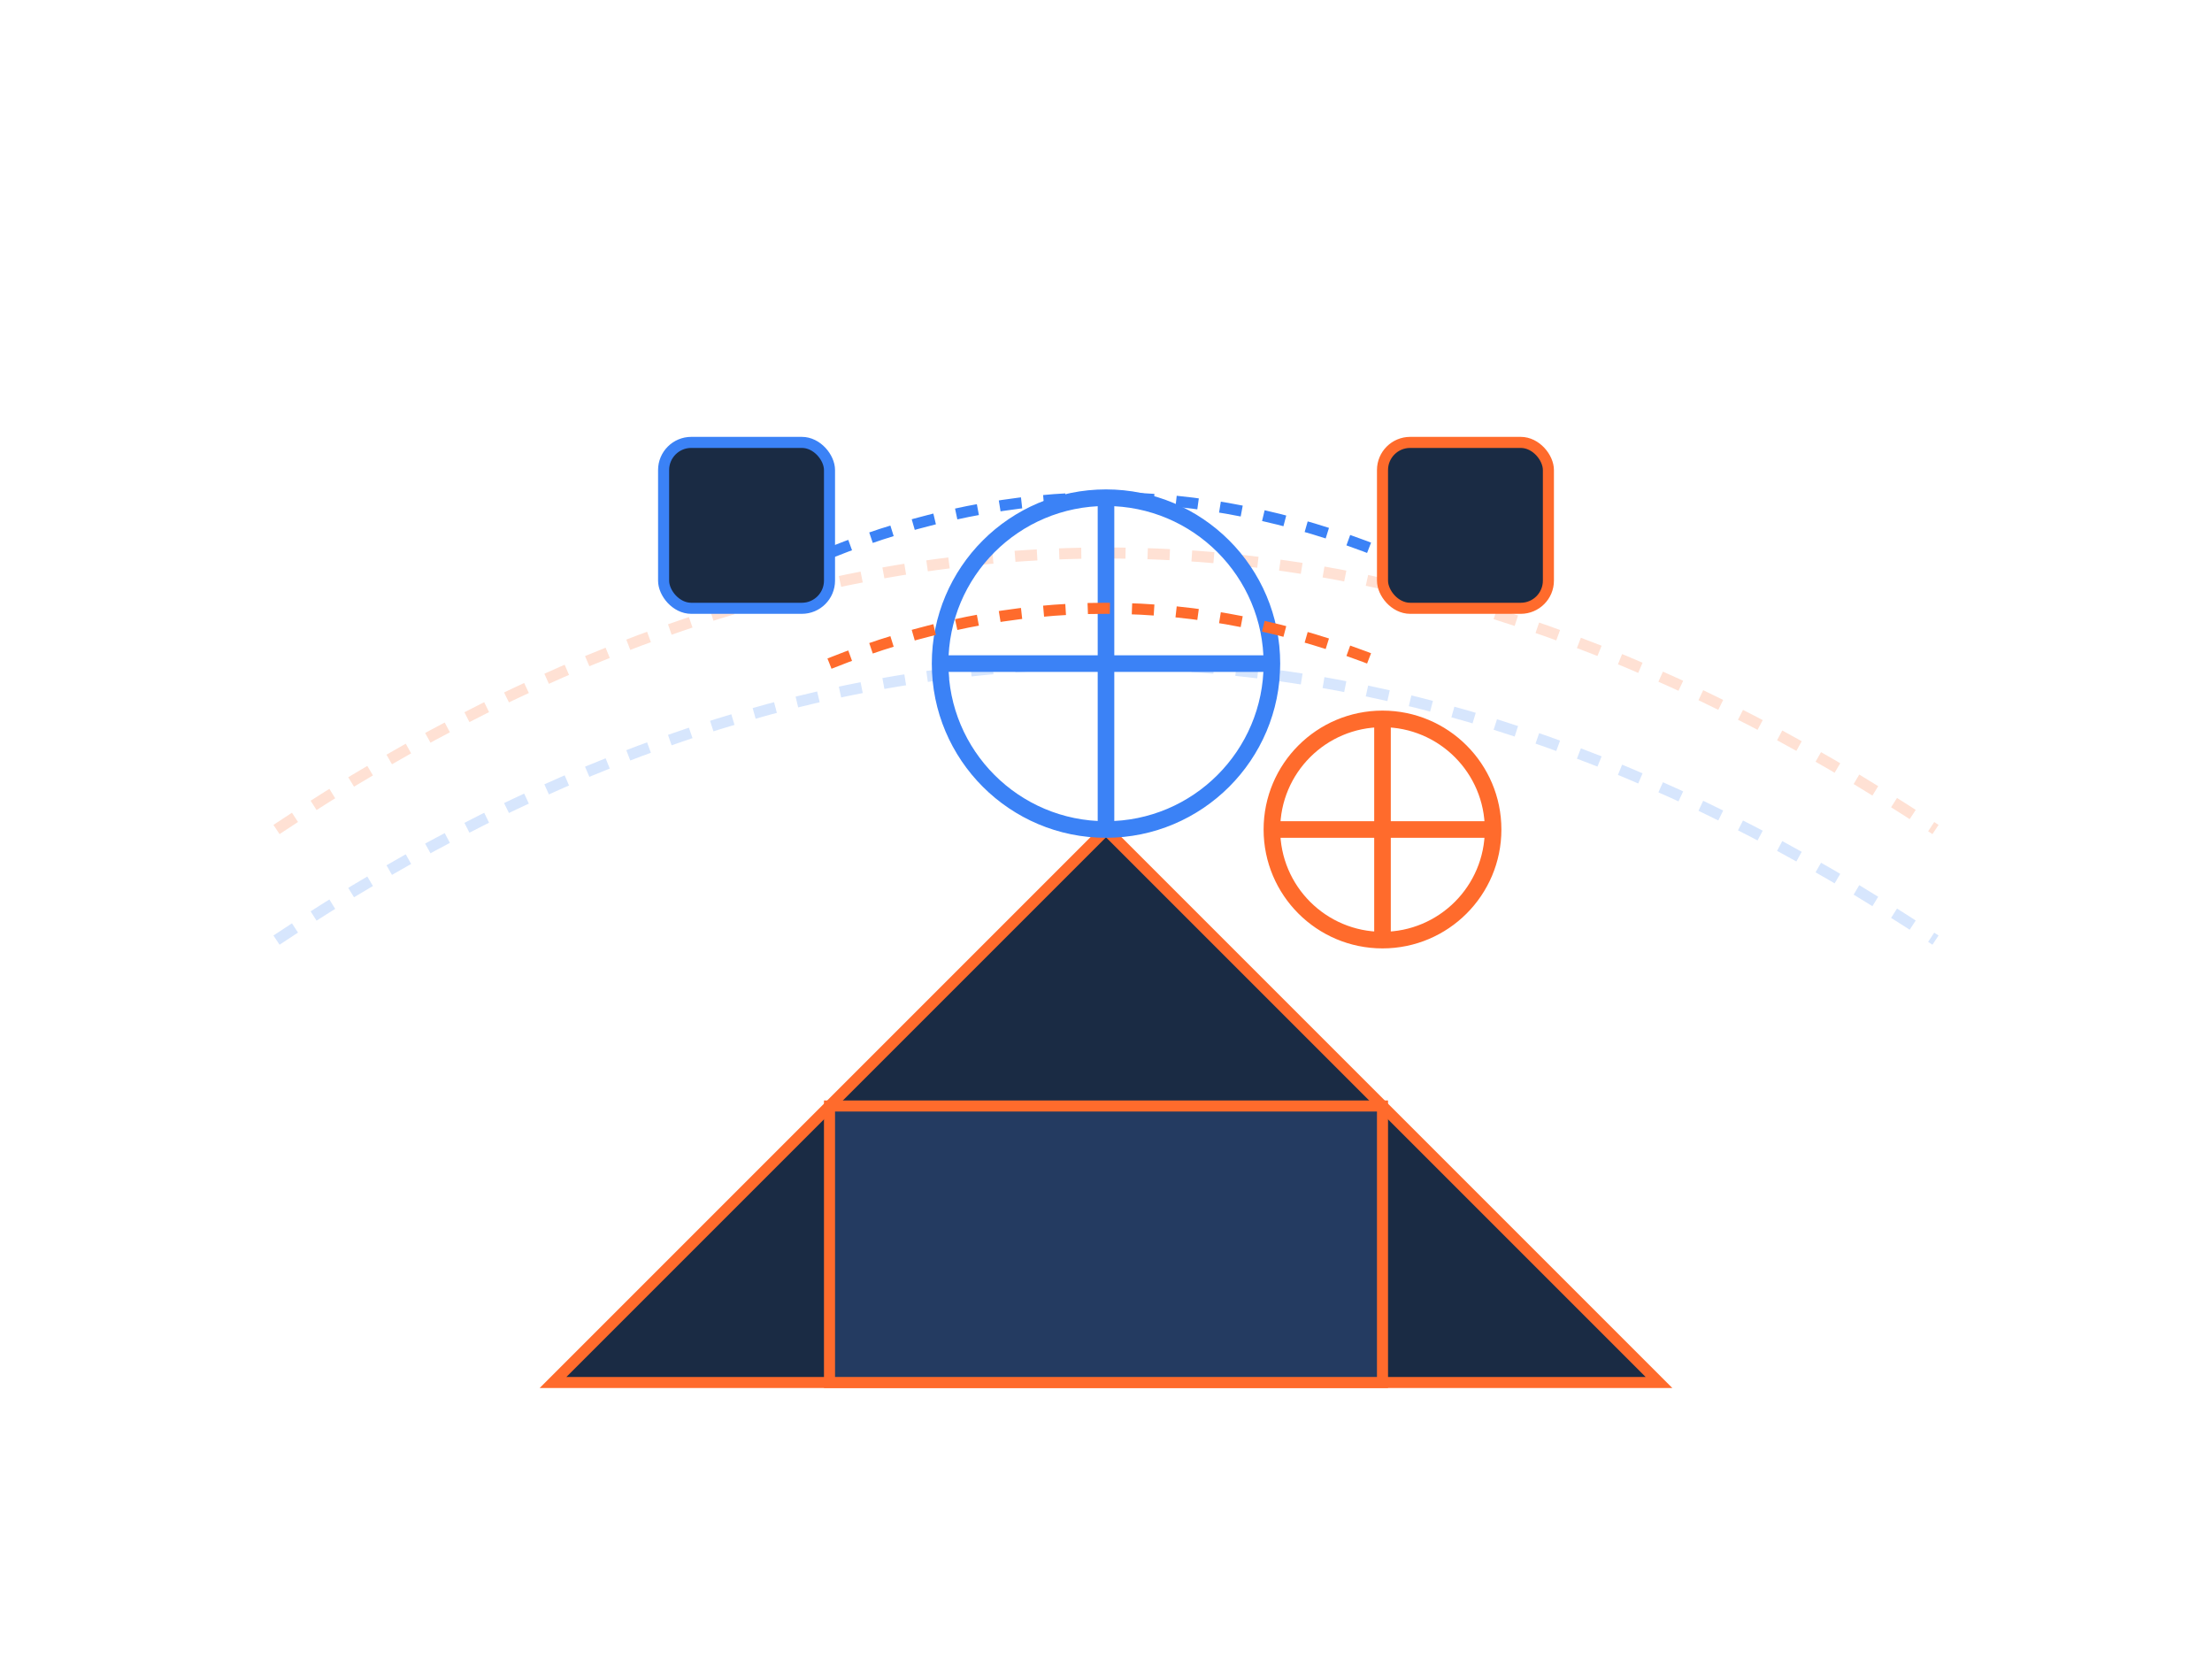 <?xml version="1.0" encoding="UTF-8"?>
<svg width="400" height="300" viewBox="0 0 400 300" fill="none" xmlns="http://www.w3.org/2000/svg">
  <!-- Background Elements -->
  <path d="M50 150 Q200 50 350 150" stroke="#FF6B2C" stroke-width="2" stroke-dasharray="4 4" opacity="0.2"/>
  <path d="M50 170 Q200 70 350 170" stroke="#3B82F6" stroke-width="2" stroke-dasharray="4 4" opacity="0.2"/>
  
  <!-- Construction Building -->
  <path d="M100 250 L200 150 L300 250 Z" fill="#1A2B44" stroke="#FF6B2C" stroke-width="2"/>
  <rect x="150" y="200" width="100" height="50" fill="#243B61" stroke="#FF6B2C" stroke-width="2"/>
  
  <!-- Gears representing RPA -->
  <circle cx="200" cy="120" r="30" fill="none" stroke="#3B82F6" stroke-width="3"/>
  <path d="M200 90 L200 150 M170 120 L230 120" stroke="#3B82F6" stroke-width="3"/>
  <circle cx="250" cy="150" r="20" fill="none" stroke="#FF6B2C" stroke-width="3"/>
  <path d="M250 130 L250 170 M230 150 L270 150" stroke="#FF6B2C" stroke-width="3"/>
  
  <!-- Data Flow Lines -->
  <path d="M150 100 Q200 80 250 100" stroke="#3B82F6" stroke-width="2" stroke-dasharray="4 4"/>
  <path d="M150 120 Q200 100 250 120" stroke="#FF6B2C" stroke-width="2" stroke-dasharray="4 4"/>
  
  <!-- Icons -->
  <rect x="120" y="80" width="30" height="30" rx="5" fill="#1A2B44" stroke="#3B82F6" stroke-width="2"/>
  <rect x="250" y="80" width="30" height="30" rx="5" fill="#1A2B44" stroke="#FF6B2C" stroke-width="2"/>
</svg> 